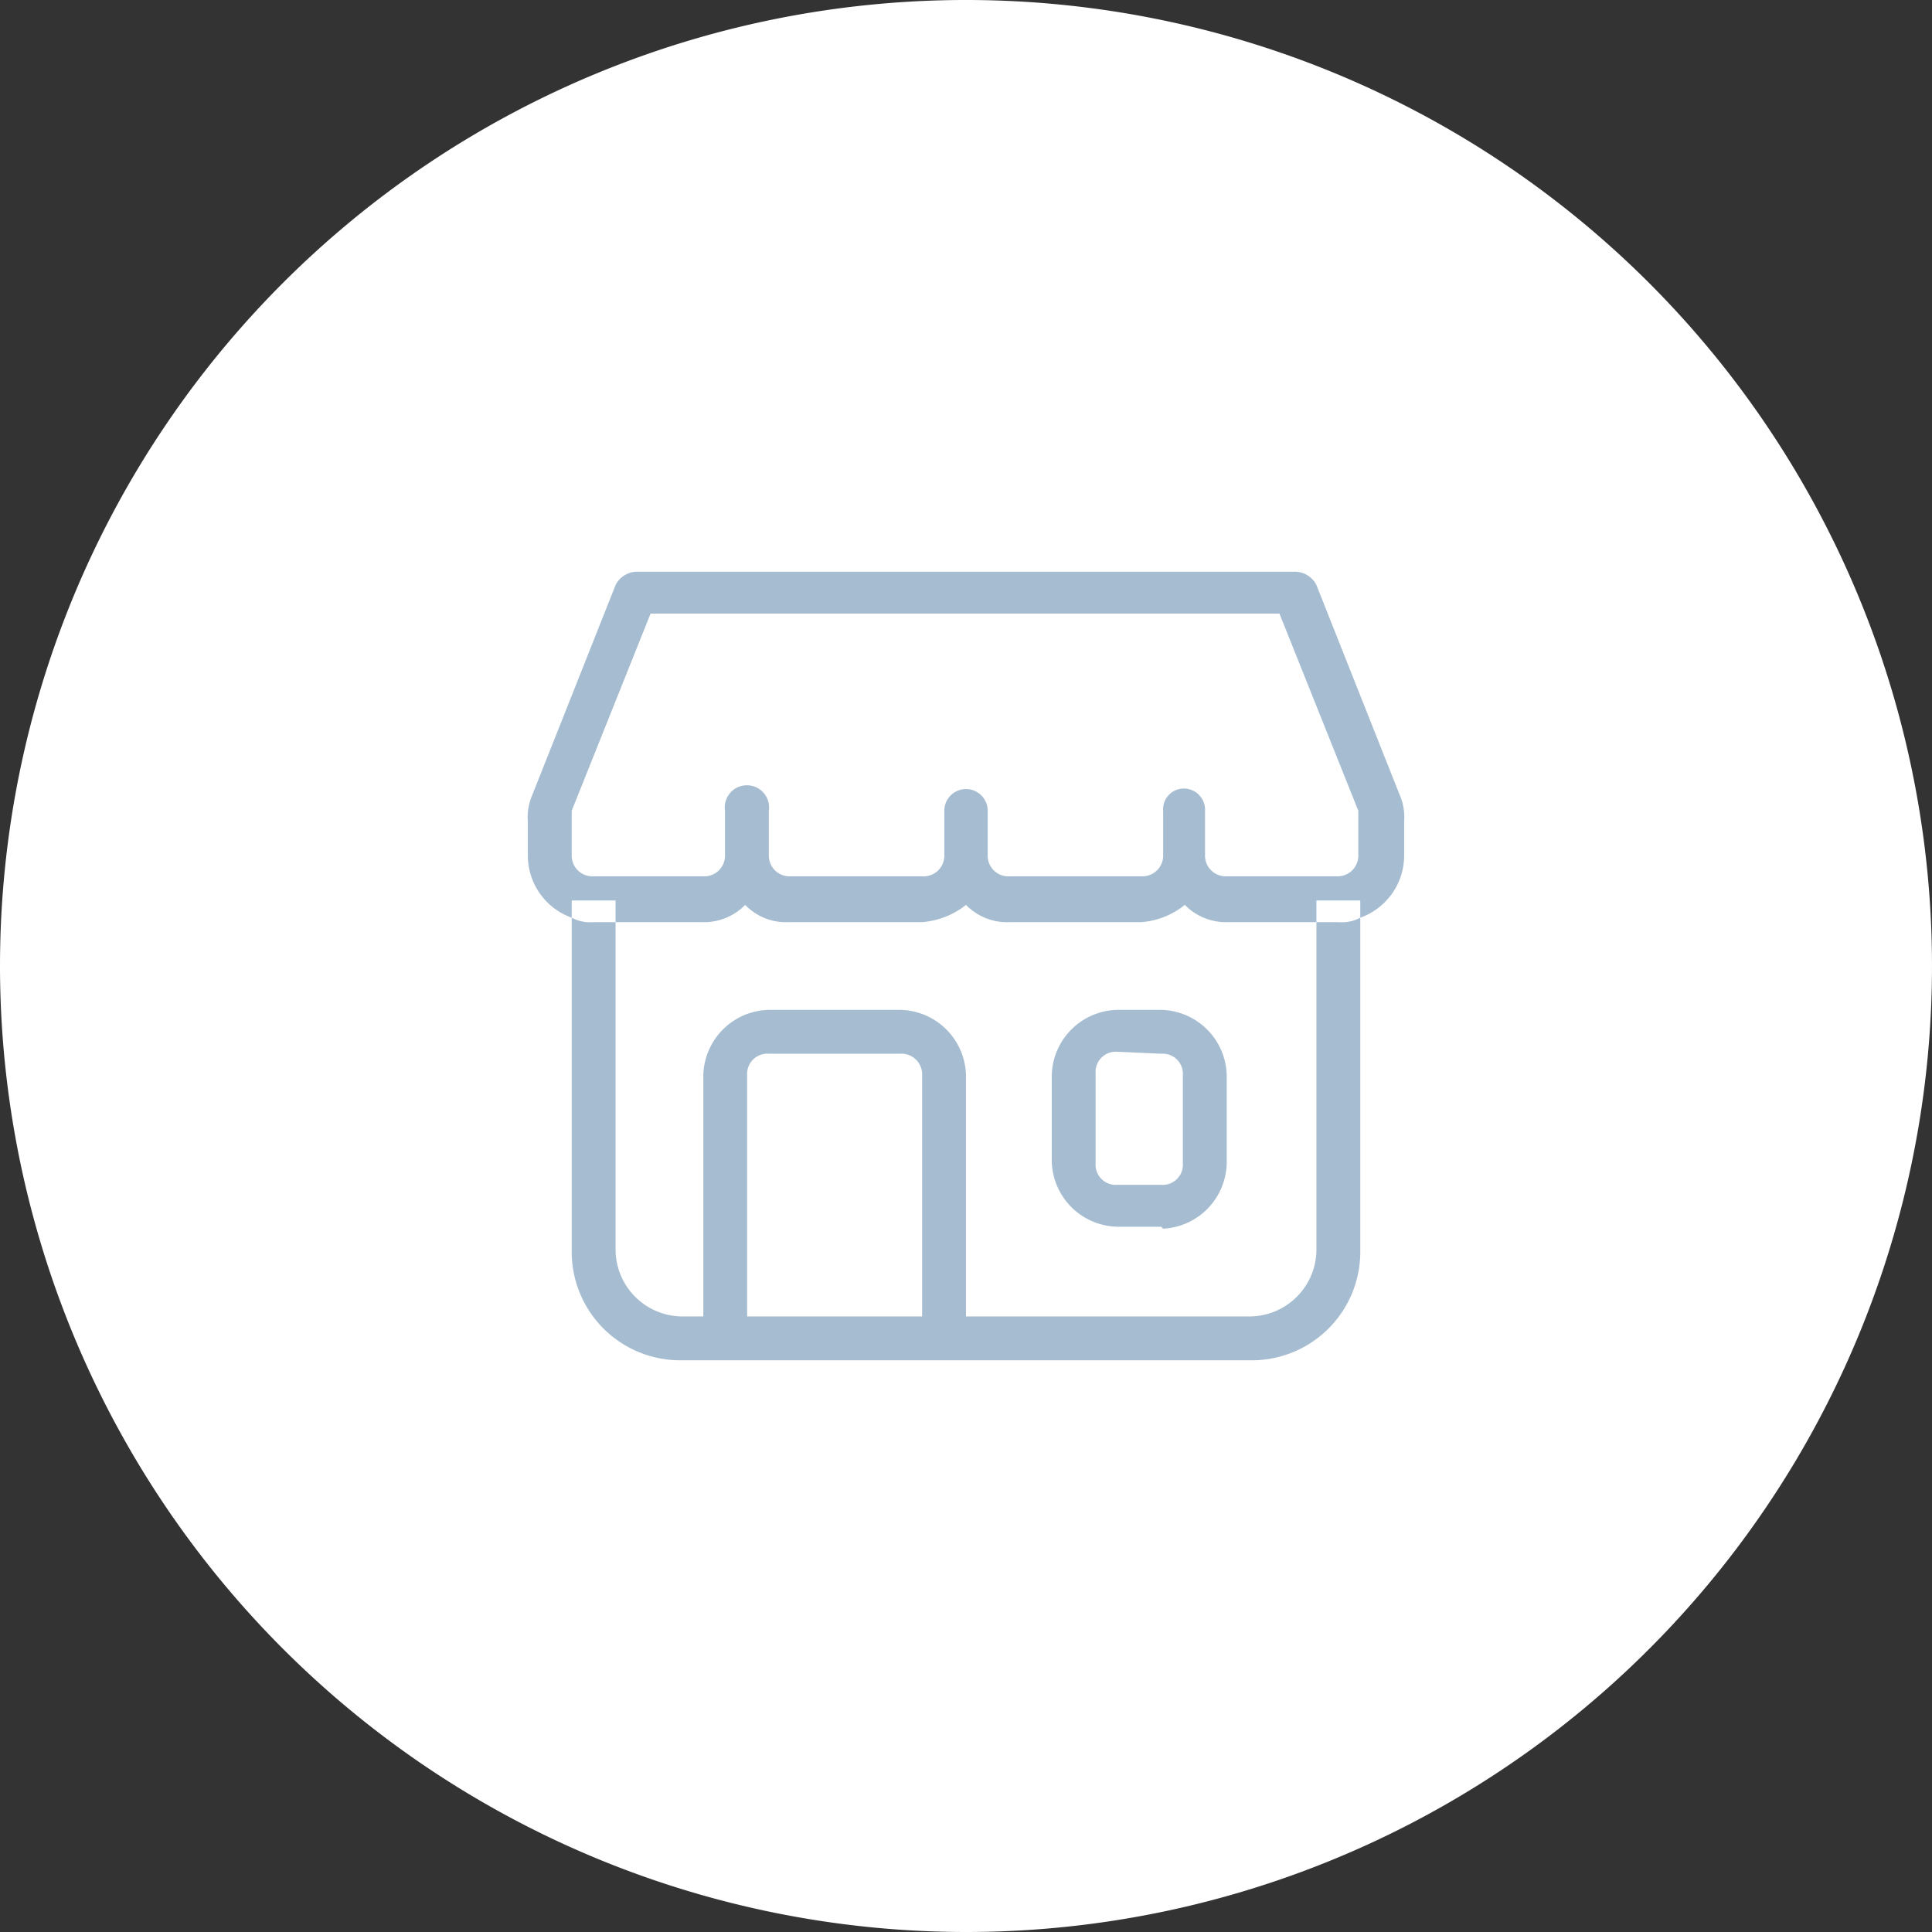 <svg id="Capa_1" data-name="Capa 1" xmlns="http://www.w3.org/2000/svg" viewBox="0 0 39.2 39.2"><rect x="0" y="0" width="39.2" height="39.2" fill="#333333" stroke="none"/><defs><style>.cls-1{fill:#fff;}.cls-2{fill:#a6bdd1;}</style></defs><path class="cls-1" d="M19.6,39.2A19.6,19.6,0,1,0,0,19.6,19.61,19.61,0,0,0,19.6,39.2" transform="translate(0 0)"/><g id="_01_Icons_Line_store" data-name=" 01 Icons Line store"><path id="store" class="cls-2" d="M25.38,27.6H13.82a2.2,2.2,0,0,1-2.22-2.22V18.62a.79.79,0,0,0,.44.09h.45v6.67a1.36,1.36,0,0,0,1.33,1.33h.45V21.82a1.36,1.36,0,0,1,1.33-1.33h2.67a1.36,1.36,0,0,1,1.33,1.33v4.89h5.78a1.36,1.36,0,0,0,1.33-1.33V18.71H24.93a1.17,1.17,0,0,1-.89-.35,1.6,1.6,0,0,1-.88.35H20.49a1.16,1.16,0,0,1-.89-.35,1.63,1.63,0,0,1-.89.35H16a1.14,1.14,0,0,1-.88-.35,1.17,1.17,0,0,1-.89.35H12.49v-.44H11.6v.35a1.34,1.34,0,0,1-.89-1.24v-.71a1.14,1.14,0,0,1,.09-.54l1.69-4.26a.49.49,0,0,1,.44-.27H26.27a.49.49,0,0,1,.44.27l1.69,4.26a1.14,1.14,0,0,1,.09.54v.71a1.34,1.34,0,0,1-.89,1.24v-.35h-.89v.44h.45a.79.79,0,0,0,.44-.09v6.76A2.2,2.2,0,0,1,25.38,27.6ZM15.6,21.38a.41.41,0,0,0-.44.44v4.89h3.55V21.82a.42.42,0,0,0-.44-.44ZM24,16a.43.43,0,0,1,.45.45v.89a.42.42,0,0,0,.44.44h2.23a.42.42,0,0,0,.44-.44v-.89l-1.6-4H13.2l-1.6,4v.89a.42.42,0,0,0,.44.44h2.23a.42.42,0,0,0,.44-.44v-.89a.45.45,0,1,1,.89,0v.89a.42.42,0,0,0,.44.44h2.67a.42.42,0,0,0,.45-.44v-.89a.44.44,0,1,1,.88,0v.89a.42.42,0,0,0,.45.44h2.67a.42.42,0,0,0,.44-.44v-.89A.42.42,0,0,1,24,16Zm-.44,8.89h-.89a1.36,1.36,0,0,1-1.33-1.33V21.82a1.36,1.36,0,0,1,1.33-1.33h.89a1.36,1.36,0,0,1,1.33,1.33V23.6A1.36,1.36,0,0,1,23.6,24.93Zm-.89-3.55a.41.41,0,0,0-.44.44V23.6a.41.41,0,0,0,.44.44h.89A.41.41,0,0,0,24,23.6V21.82a.41.41,0,0,0-.44-.44Z" transform="translate(0 0)"/></g></svg>